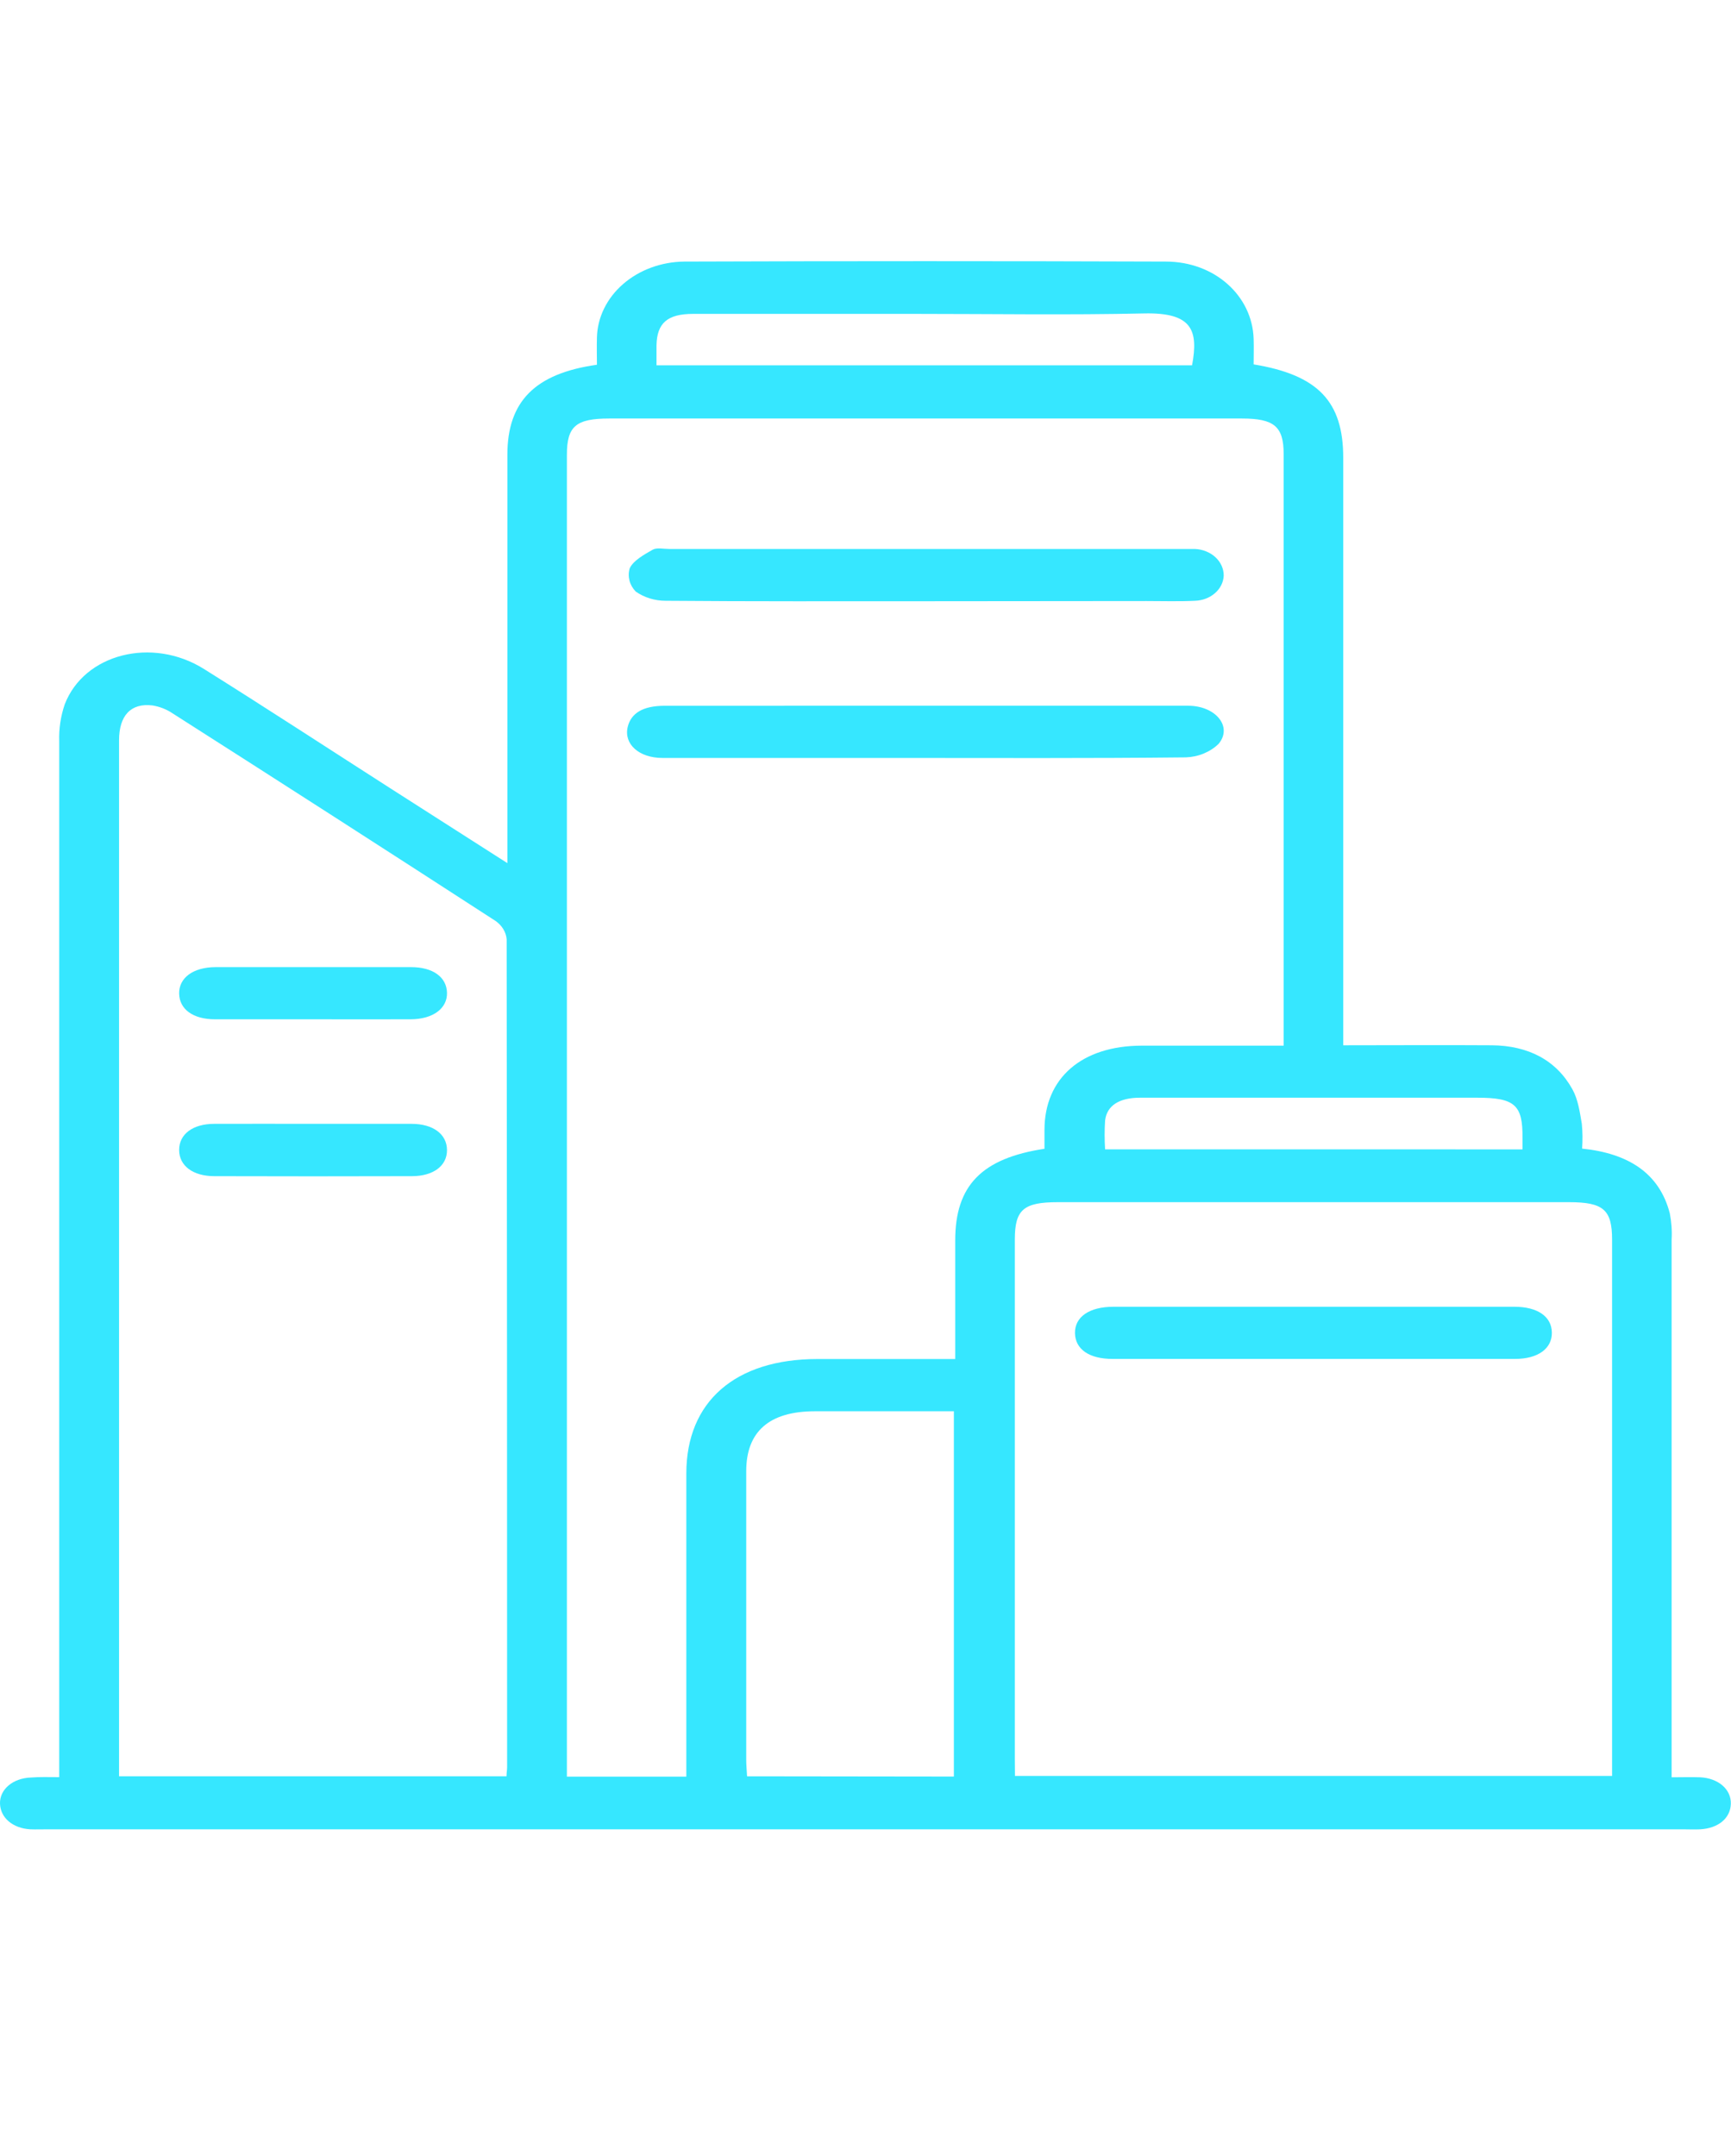 <svg width="53" height="66" viewBox="0 0 53 66" fill="none" xmlns="http://www.w3.org/2000/svg">
<g clip-path="url(#clip0_1_1283)">
<path d="M1.813 54.399V53.731C1.813 43.385 1.813 33.039 1.813 22.693C1.8 22.311 1.857 21.929 1.981 21.563C2.575 20.014 4.659 19.482 6.247 20.479C8.165 21.68 10.056 22.916 11.962 24.137L15.535 26.421V13.921C15.535 12.292 16.376 11.433 18.277 11.165C18.277 10.898 18.268 10.613 18.277 10.334C18.291 9.718 18.578 9.13 19.077 8.696C19.577 8.261 20.249 8.014 20.953 8.007C25.867 7.99 30.78 7.99 35.694 8.007C37.191 8.007 38.343 9.055 38.384 10.371C38.393 10.639 38.384 10.905 38.384 11.154C40.357 11.478 41.127 12.293 41.127 14.009C41.127 19.795 41.127 25.577 41.127 31.354V31.996C42.673 31.996 44.174 31.986 45.67 31.996C46.797 32.005 47.651 32.455 48.144 33.343C48.32 33.661 48.37 34.04 48.432 34.398C48.457 34.651 48.46 34.906 48.441 35.159C49.858 35.305 50.808 35.912 51.126 37.14C51.178 37.404 51.197 37.673 51.182 37.941C51.182 43.206 51.182 48.47 51.182 53.735V54.403C51.487 54.403 51.771 54.393 52.048 54.403C52.615 54.428 53.011 54.775 52.995 55.22C52.98 55.665 52.601 55.965 52.057 55.996C51.885 56.005 51.714 55.996 51.542 55.996H1.441C1.271 55.996 1.099 56.002 0.928 55.996C0.387 55.964 0.014 55.641 9.85113e-05 55.211C-0.014 54.781 0.386 54.427 0.957 54.41C1.213 54.389 1.483 54.399 1.813 54.399ZM31.98 35.17C31.98 34.952 31.98 34.769 31.98 34.588C31.98 32.999 33.123 32.012 34.952 32.008C35.904 32.008 36.856 32.008 37.808 32.008H39.303V31.541C39.303 25.658 39.303 19.776 39.303 13.895C39.303 13.057 39.012 12.811 38.028 12.811H18.655C17.634 12.811 17.357 13.047 17.357 13.923V54.384H21.014V53.805C21.014 50.906 21.014 48.007 21.014 45.106C21.014 42.904 22.508 41.601 25.03 41.6H29.247V37.969C29.247 36.296 30.053 35.453 31.99 35.163L31.98 35.17ZM15.509 54.373C15.509 54.259 15.527 54.178 15.527 54.097C15.527 45.649 15.523 37.2 15.513 28.752C15.504 28.644 15.469 28.538 15.411 28.442C15.353 28.346 15.273 28.261 15.177 28.193C11.887 26.062 8.588 23.942 5.281 21.834C5.102 21.713 4.893 21.631 4.671 21.594C4.007 21.512 3.645 21.903 3.645 22.662V54.373H15.509ZM31.076 54.363H49.359V53.835C49.359 48.538 49.359 43.242 49.359 37.945C49.359 37.03 49.092 36.799 48.041 36.799H32.39C31.336 36.799 31.072 37.029 31.072 37.943C31.072 43.241 31.072 48.538 31.072 53.834L31.076 54.363ZM29.206 54.381V43.199C27.765 43.199 26.36 43.199 24.955 43.199C23.55 43.199 22.848 43.823 22.848 45.034C22.848 47.98 22.848 50.925 22.848 53.87C22.848 54.032 22.865 54.193 22.874 54.373L29.206 54.381ZM36.499 11.183C36.693 10.126 36.519 9.561 35.034 9.594C32.695 9.646 30.355 9.608 28.015 9.608C25.75 9.608 23.486 9.608 21.221 9.608C20.433 9.608 20.113 9.892 20.101 10.573C20.101 10.768 20.101 10.963 20.101 11.182L36.499 11.183ZM46.616 35.183C46.616 35.034 46.616 34.936 46.616 34.837C46.628 33.823 46.38 33.601 45.233 33.601H40.895C38.898 33.601 36.9 33.601 34.903 33.601C34.272 33.601 33.893 33.84 33.836 34.295C33.817 34.591 33.817 34.887 33.836 35.182L46.616 35.183Z" fill="#36E7FF"/>
<path d="M28.301 18.404C25.657 18.404 23.014 18.412 20.378 18.39C20.046 18.39 19.723 18.29 19.464 18.107C19.371 18.01 19.305 17.895 19.273 17.771C19.242 17.647 19.244 17.518 19.281 17.395C19.391 17.159 19.715 16.98 19.985 16.826C20.107 16.757 20.319 16.804 20.489 16.804H36.182C36.315 16.804 36.449 16.804 36.582 16.804C36.822 16.813 37.048 16.904 37.214 17.056C37.379 17.209 37.47 17.412 37.468 17.622C37.459 17.824 37.363 18.016 37.199 18.158C37.036 18.3 36.817 18.383 36.586 18.39C36.093 18.414 35.597 18.398 35.102 18.398L28.301 18.404Z" fill="#36E7FF"/>
<path d="M28.389 21.603C31.051 21.603 33.722 21.603 36.378 21.603C37.222 21.603 37.749 22.245 37.312 22.769C37.185 22.893 37.031 22.993 36.86 23.064C36.688 23.136 36.502 23.176 36.312 23.183C33.365 23.215 30.417 23.201 27.475 23.201C25.079 23.201 22.682 23.201 20.285 23.201C19.56 23.201 19.095 22.773 19.219 22.252C19.324 21.823 19.693 21.606 20.345 21.604L28.389 21.603Z" fill="#36E7FF"/>
<path d="M9.547 31.201C8.56 31.201 7.566 31.201 6.583 31.201C5.913 31.201 5.497 30.896 5.485 30.419C5.473 29.942 5.901 29.606 6.603 29.604C8.598 29.604 10.592 29.604 12.585 29.604C13.257 29.604 13.673 29.91 13.686 30.386C13.7 30.861 13.269 31.199 12.567 31.201C11.559 31.204 10.554 31.201 9.547 31.201Z" fill="#36E7FF"/>
<path d="M9.58 34.401C10.587 34.401 11.595 34.401 12.6 34.401C13.264 34.401 13.683 34.719 13.686 35.202C13.69 35.685 13.269 36.003 12.608 36.003C10.595 36.009 8.582 36.009 6.568 36.003C5.905 36.003 5.486 35.685 5.485 35.202C5.483 34.719 5.901 34.401 6.561 34.401C7.568 34.397 8.575 34.401 9.58 34.401Z" fill="#36E7FF"/>
<path d="M40.258 40C42.29 40 44.324 40 46.362 40C47.079 40 47.506 40.298 47.515 40.788C47.524 41.278 47.093 41.597 46.388 41.597C42.28 41.597 38.173 41.597 34.066 41.597C33.347 41.597 32.924 41.301 32.914 40.809C32.905 40.318 33.341 40 34.098 40C36.152 39.998 38.205 39.998 40.258 40Z" fill="#36E7FF"/>
</g>
<defs>
<clipPath id="clip0_1_1283">
<rect width="53" height="66" fill="white"/>
</clipPath>
</defs>
</svg>
